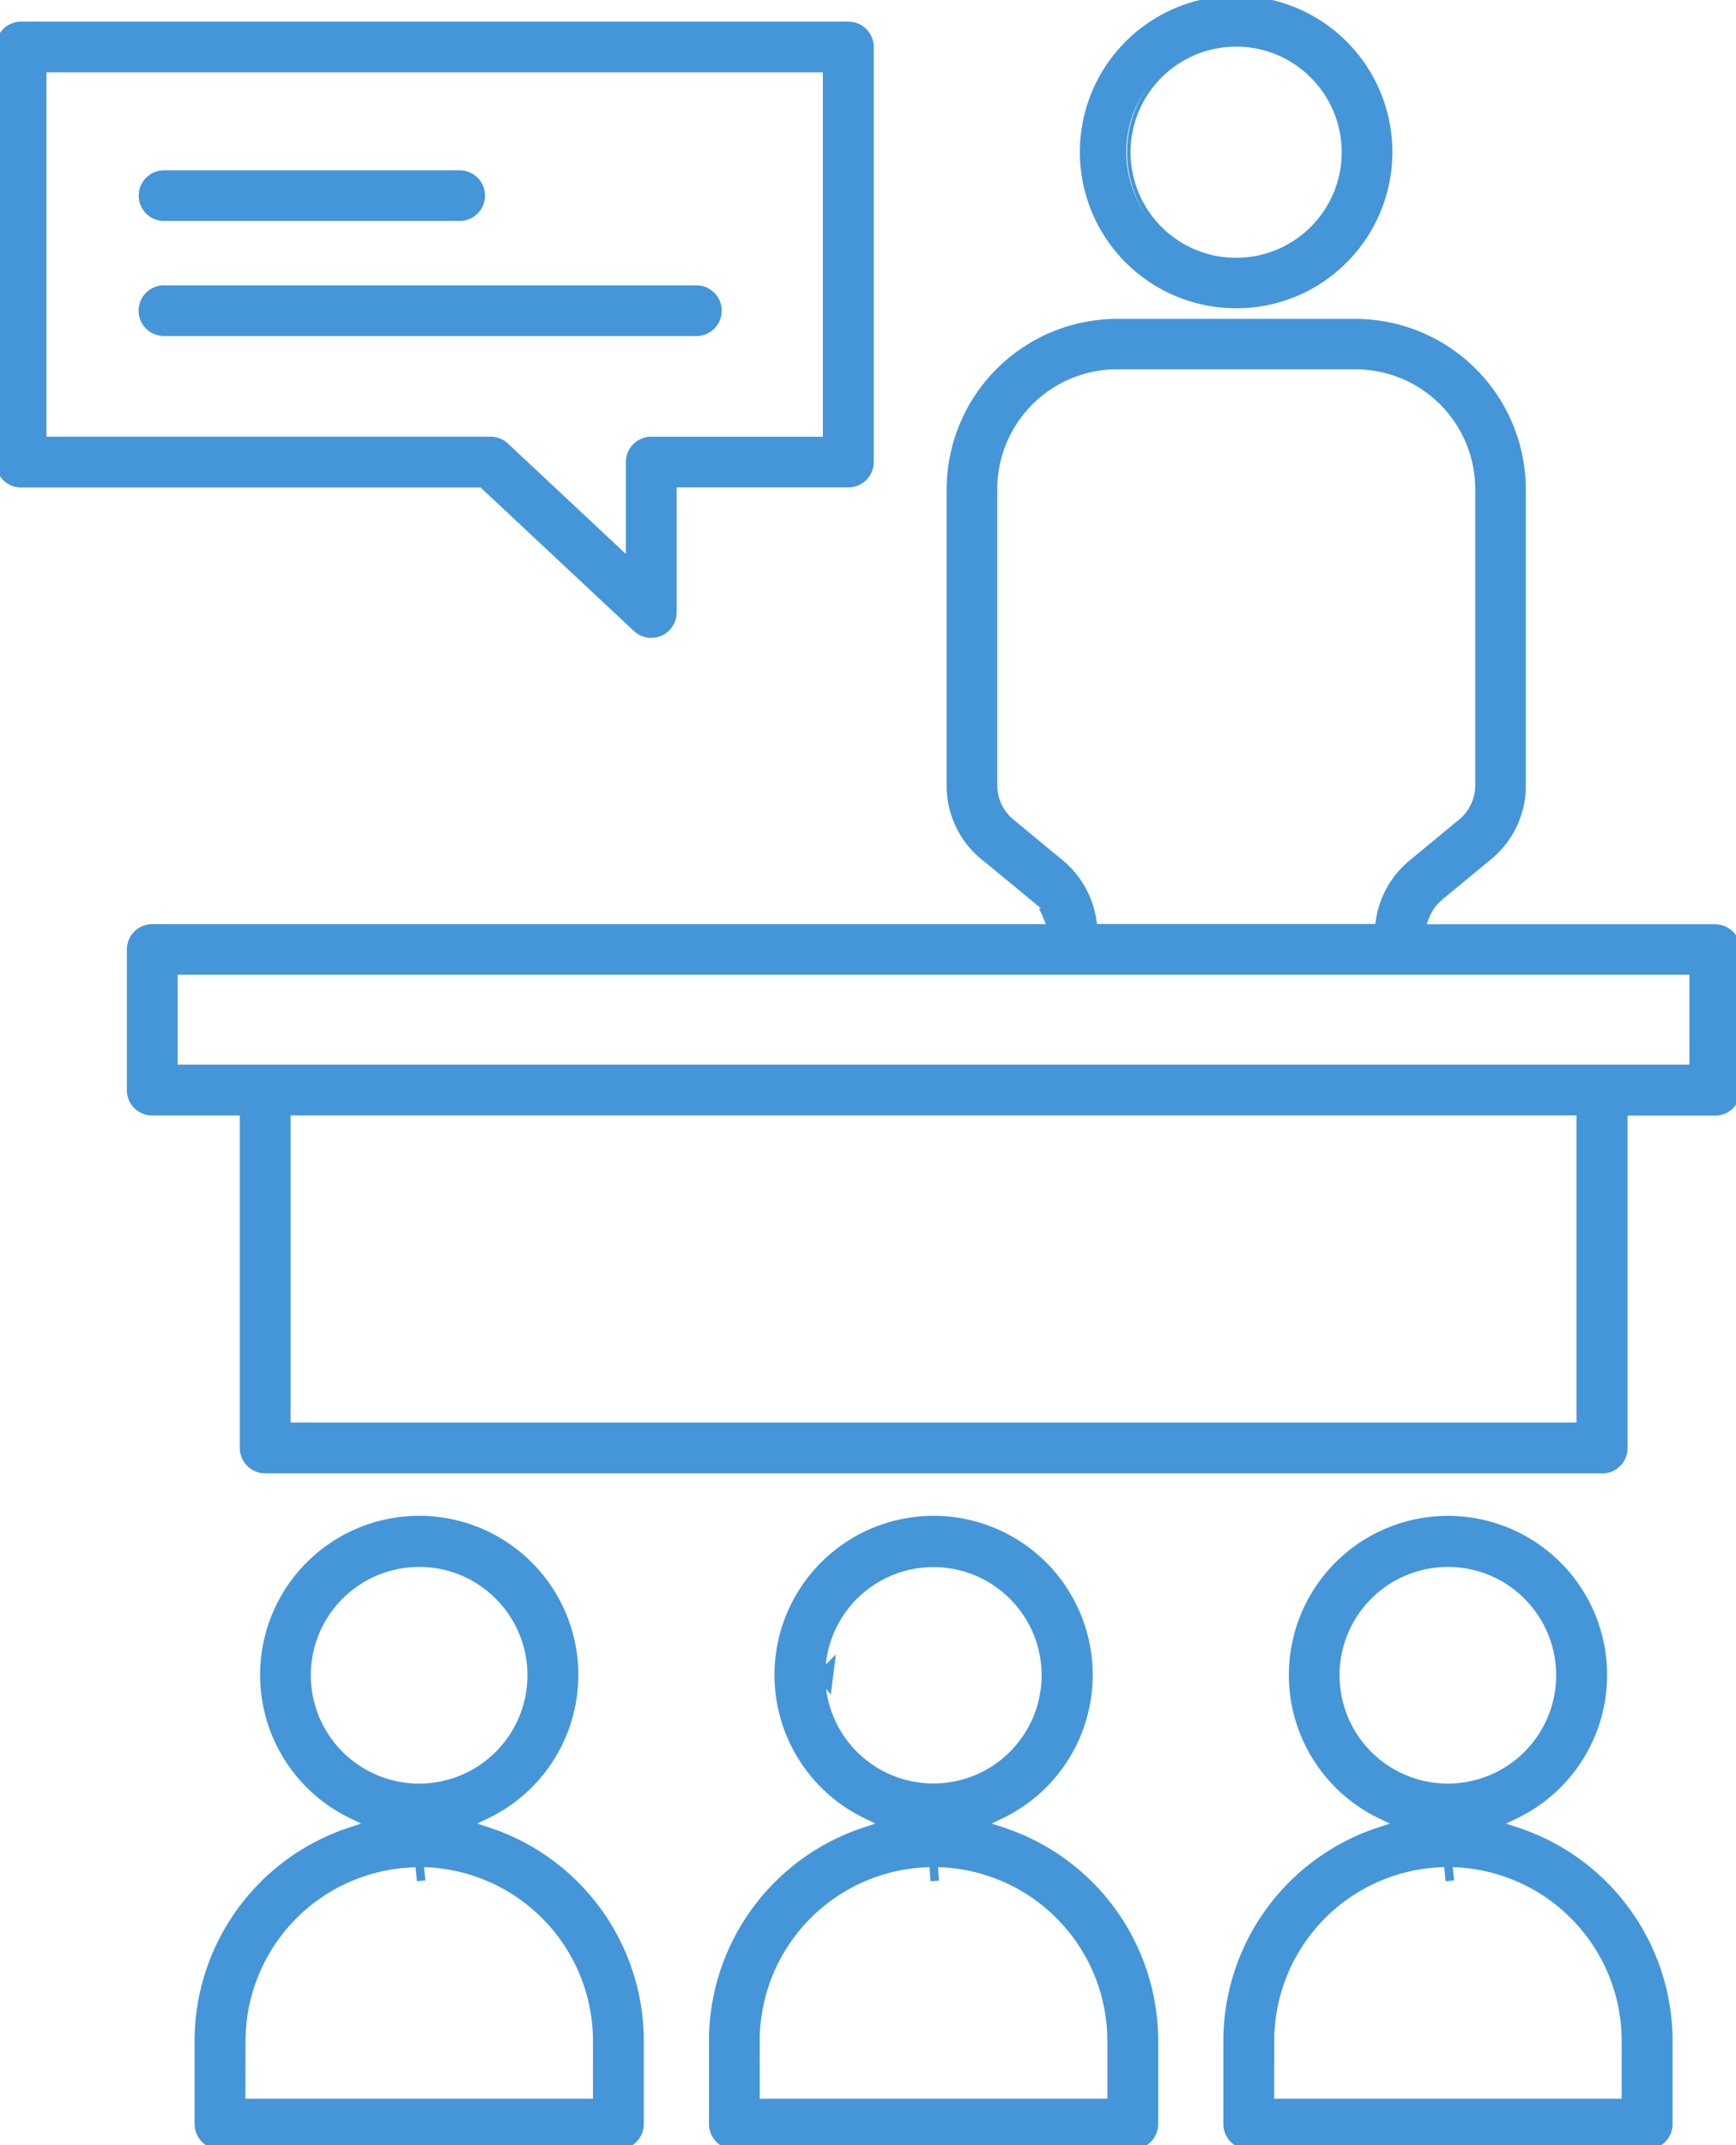 <svg xmlns="http://www.w3.org/2000/svg" xmlns:xlink="http://www.w3.org/1999/xlink" width="41.11" height="50.799" viewBox="0 0 41.11 50.799"><defs><clipPath id="a"><rect width="41.11" height="50.799" fill="#4496d8" stroke="#4496d8" stroke-width="0.2"/></clipPath></defs><g clip-path="url(#a)"><path d="M75.326,204.929a.5.5,0,0,1-.5-.5v-7.974H72.651a.5.5,0,0,1-.5-.5v-3.33a.505.505,0,0,1,.147-.355.5.5,0,0,1,.355-.147H93.96l-.116-.294q-.016-.041-.035-.08h.165l-1.168-.965h0l-.462-.381a2.147,2.147,0,0,1-.785-1.665v-7.012a3.945,3.945,0,0,1,3.941-3.941h5.634a3.945,3.945,0,0,1,3.941,3.941v7.012a2.147,2.147,0,0,1-.784,1.665l-1.168.965a1.162,1.162,0,0,0-.331.461l-.116.294h6.979a.5.5,0,0,1,.355.147.505.505,0,0,1,.147.355v3.33a.5.5,0,0,1-.5.5h-2.174v7.974a.5.5,0,0,1-.5.5Zm.5-1H106.48v-7.473H75.829Zm-2.675-8.476h36v-2.329h-36ZM95.5,178.785a2.94,2.94,0,0,0-2.937,2.937v7.012a1.151,1.151,0,0,0,.421.892l1.167.965a2.163,2.163,0,0,1,.76,1.345l.028.183H101.7l.028-.183a2.162,2.162,0,0,1,.76-1.345l1.168-.965a1.152,1.152,0,0,0,.42-.892v-7.012a2.94,2.94,0,0,0-2.938-2.938Z" transform="translate(-69.047 -170.139)" fill="#4496d8"/><path d="M106.981,205.029H75.326a.6.6,0,0,1-.6-.6v-7.874H72.651a.6.6,0,0,1-.6-.6v-3.33a.606.606,0,0,1,.176-.425.6.6,0,0,1,.425-.176H93.813l-.062-.157c-.01-.025-.021-.049-.032-.073l-.07-.144H93.7l-1.168-.965h0l-.247-.2a2.247,2.247,0,0,1-.821-1.742v-7.012a4.045,4.045,0,0,1,4.041-4.041h5.634a4.045,4.045,0,0,1,4.041,4.041v7.012a2.247,2.247,0,0,1-.82,1.742l-1.168.965a1.063,1.063,0,0,0-.3.42l-.062.157h6.832a.6.6,0,0,1,.425.176.606.606,0,0,1,.176.425v3.33a.6.6,0,0,1-.6.6h-2.074v7.874a.6.6,0,0,1-.6.6ZM72.651,192.22a.4.4,0,0,0-.284.118.4.4,0,0,0-.118.284v3.33a.4.4,0,0,0,.4.4h2.274v8.074a.4.4,0,0,0,.4.4h31.655a.4.4,0,0,0,.4-.4v-8.074h2.274a.4.4,0,0,0,.4-.4v-3.33a.4.4,0,0,0-.118-.284.4.4,0,0,0-.284-.118h-7.126l.17-.43a1.265,1.265,0,0,1,.36-.5l1.169-.966a2.048,2.048,0,0,0,.747-1.588v-7.012a3.845,3.845,0,0,0-3.841-3.841H95.5a3.845,3.845,0,0,0-3.841,3.841v7.012a2.048,2.048,0,0,0,.748,1.588l.677.558h0l1.168.965h-.292l.147.374Zm33.93,11.806H75.729v-7.673H106.58Zm-30.652-.2H106.38v-7.273H75.929Zm-2.775-8.276h-.1v-2.529h36.2v2.529Zm.1-2.329v2.129h35.8v-2.129Zm28.533-1H94.853l-.041-.268a2.063,2.063,0,0,0-.725-1.283l-1.167-.964a1.25,1.25,0,0,1-.457-.97v-7.012a3.04,3.04,0,0,1,3.037-3.037h5.637a3.04,3.04,0,0,1,3.038,3.038v7.012a1.251,1.251,0,0,1-.456.97l-1.168.965a2.062,2.062,0,0,0-.725,1.283Zm-6.762-.2h6.59l.015-.1a2.262,2.262,0,0,1,.8-1.407l1.168-.965a1.052,1.052,0,0,0,.384-.815v-7.012a2.84,2.84,0,0,0-2.838-2.838H95.5a2.84,2.84,0,0,0-2.837,2.837v7.012a1.051,1.051,0,0,0,.384.815l1.167.965a2.263,2.263,0,0,1,.795,1.407Z" transform="translate(-69.047 -170.139)" fill="#4496d8"/><path d="M600.762,7.2a3.6,3.6,0,0,1-2.546-6.146,3.6,3.6,0,0,1,5.092,5.092A3.577,3.577,0,0,1,600.762,7.2Zm0-6.2a2.6,2.6,0,1,0,1.837.761A2.583,2.583,0,0,0,600.761,1Z" transform="translate(-571.489)" fill="#4496d8"/><path d="M600.762,7.3h0A3.7,3.7,0,0,1,598.145.984a3.7,3.7,0,0,1,5.233,5.233A3.676,3.676,0,0,1,600.762,7.3Zm0-7.2a3.5,3.5,0,0,0-2.474,5.974,3.5,3.5,0,1,0,4.949-4.949A3.477,3.477,0,0,0,600.761.1Zm0,6.2a2.7,2.7,0,0,1,0-5.395h0a2.7,2.7,0,1,1,0,5.395Zm0-5.295v.1a2.5,2.5,0,1,0,1.766.731,2.484,2.484,0,0,0-1.766-.731Z" transform="translate(-571.489)" fill="#4496d8"/><path d="M393.353,852.083a.5.5,0,0,1-.355-.147.5.5,0,0,1-.147-.355v-1.971a5.227,5.227,0,0,1,3.6-4.959l.509-.166-.483-.232a3.668,3.668,0,1,1,3.178,0l-.482.232.509.166a5.226,5.226,0,0,1,3.6,4.96v1.97a.505.505,0,0,1-.147.355.5.5,0,0,1-.355.147Zm4.717-6.688a4.22,4.22,0,0,0-4.215,4.215v1.469h8.431v-1.469a4.22,4.22,0,0,0-4.216-4.216l.027.428Zm-2.665-4.442a2.665,2.665,0,1,0,.78-1.885,2.65,2.65,0,0,0-.78,1.885l.215-.215-.054.423Z" transform="translate(-375.962 -801.284)" fill="#4496d8"/><path d="M402.787,852.183h-9.435a.6.6,0,0,1-.425-.176.606.606,0,0,1-.176-.425v-1.971a5.326,5.326,0,0,1,3.673-5.054l.272-.089-.258-.124a3.768,3.768,0,1,1,3.265,0l-.258.124.272.089a5.326,5.326,0,0,1,3.672,5.055v1.97a.606.606,0,0,1-.176.425A.6.6,0,0,1,402.787,852.183Zm-4.717-14.8a3.568,3.568,0,0,0-1.546,6.784l.707.34-.746.244a5.127,5.127,0,0,0-3.535,4.865v1.97a.4.4,0,0,0,.118.284.4.4,0,0,0,.284.118h9.435a.4.4,0,0,0,.284-.118.4.4,0,0,0,.118-.284v-1.97a5.126,5.126,0,0,0-3.534-4.865l-.745-.244.707-.34a3.568,3.568,0,0,0-1.546-6.784Zm4.315,13.8h-8.631V849.61a4.32,4.32,0,0,1,4.209-4.314h.2a4.32,4.32,0,0,1,4.222,4.314Zm-8.431-.2h8.231v-1.369a4.12,4.12,0,0,0-4.009-4.114l.02.32-.2.013-.021-.333a4.12,4.12,0,0,0-4.022,4.114Zm4.115-7.262a2.769,2.769,0,0,1-2.755-2.533l-.01.01v-.533l.014.018a2.765,2.765,0,1,1,2.751,3.039Zm-2.545-2.448a2.562,2.562,0,1,0-.007-.571l.239-.239-.12.952Z" transform="translate(-375.962 -801.284)" fill="#4496d8"/><path d="M676.683,852.083a.5.5,0,0,1-.5-.5v-1.971a5.226,5.226,0,0,1,3.6-4.959l.509-.166-.482-.232a3.668,3.668,0,1,1,3.178,0l-.482.232.509.166a5.226,5.226,0,0,1,3.6,4.96v1.97a.5.5,0,0,1-.5.5ZM681.4,845.4a4.22,4.22,0,0,0-4.215,4.215v1.469h8.431v-1.469A4.22,4.22,0,0,0,681.4,845.4l.043.426Zm0-7.107a2.665,2.665,0,1,0,1.884.78,2.649,2.649,0,0,0-1.884-.78Z" transform="translate(-647.112 -801.284)" fill="#4496d8"/><path d="M686.117,852.183h-9.435a.6.6,0,0,1-.6-.6v-1.971a5.325,5.325,0,0,1,3.673-5.054l.272-.089-.258-.124a3.768,3.768,0,1,1,3.265,0l-.258.124.272.089a5.325,5.325,0,0,1,3.672,5.055v1.97a.6.6,0,0,1-.6.6Zm-4.717-14.8a3.568,3.568,0,0,0-1.546,6.784l.707.34-.746.244a5.126,5.126,0,0,0-3.535,4.865v1.97a.4.4,0,0,0,.4.4h9.435a.4.4,0,0,0,.4-.4v-1.97a5.126,5.126,0,0,0-3.534-4.865l-.745-.244.707-.34a3.568,3.568,0,0,0-1.546-6.784Zm4.315,13.8h-8.631V849.61a4.321,4.321,0,0,1,4.205-4.314v0h.2a4.32,4.32,0,0,1,4.225,4.314Zm-8.431-.2h8.231v-1.369a4.12,4.12,0,0,0-4-4.114l.031.314-.2.02-.034-.335a4.121,4.121,0,0,0-4.025,4.114Zm4.115-7.262a2.765,2.765,0,1,1,0-5.529h0a2.765,2.765,0,0,1,0,5.529Zm0-5.33a2.565,2.565,0,1,0,1.813.751,2.55,2.55,0,0,0-1.813-.751Z" transform="translate(-647.112 -801.284)" fill="#4496d8"/><path d="M110.023,852.083a.5.5,0,0,1-.355-.147.5.5,0,0,1-.147-.355v-1.971a5.227,5.227,0,0,1,3.6-4.959l.509-.166-.482-.232a3.668,3.668,0,1,1,3.178,0l-.482.232.509.166a5.226,5.226,0,0,1,3.6,4.96v1.97a.5.5,0,0,1-.147.355.5.5,0,0,1-.355.147Zm4.717-6.688a4.22,4.22,0,0,0-4.215,4.215v1.469h8.431v-1.469a4.22,4.22,0,0,0-4.216-4.216l.043.426Zm0-7.107a2.665,2.665,0,1,0,1.884.78,2.647,2.647,0,0,0-1.884-.78Z" transform="translate(-104.813 -801.284)" fill="#4496d8"/><path d="M119.457,852.183h-9.435a.6.6,0,0,1-.425-.176.605.605,0,0,1-.176-.425v-1.971a5.327,5.327,0,0,1,3.673-5.054l.272-.089-.258-.124a3.768,3.768,0,1,1,3.265,0l-.258.124.272.089a5.326,5.326,0,0,1,3.672,5.055v1.97a.606.606,0,0,1-.176.425A.6.6,0,0,1,119.457,852.183Zm-4.717-14.8a3.568,3.568,0,0,0-1.546,6.784l.707.34-.746.244a5.127,5.127,0,0,0-3.535,4.865v1.97a.4.4,0,0,0,.118.284.4.4,0,0,0,.284.118h9.435a.4.4,0,0,0,.284-.118.4.4,0,0,0,.118-.284v-1.97a5.126,5.126,0,0,0-3.534-4.865l-.745-.244.707-.34a3.568,3.568,0,0,0-1.546-6.784Zm4.315,13.8h-8.631V849.61a4.32,4.32,0,0,1,4.205-4.314v0h.2a4.32,4.32,0,0,1,4.226,4.315Zm-8.431-.2h8.231v-1.369a4.12,4.12,0,0,0-4-4.114l.032.314-.2.02v0l-.034-.331a4.12,4.12,0,0,0-4.025,4.114Zm4.115-7.262a2.765,2.765,0,0,1,0-5.529h0a2.765,2.765,0,0,1,0,5.529Zm0-5.43v.1a2.565,2.565,0,1,0,1.813.751,2.548,2.548,0,0,0-1.813-.751Z" transform="translate(-104.813 -801.284)" fill="#4496d8"/><path d="M15.423,28.62a.5.5,0,0,1-.343-.135l-3.66-3.428H.5a.505.505,0,0,1-.355-.147A.5.5,0,0,1,0,24.555V14.727a.5.5,0,0,1,.147-.355A.505.505,0,0,1,.5,14.225H20.09a.505.505,0,0,1,.355.147.5.5,0,0,1,.147.355v9.828a.5.5,0,0,1-.147.355.505.505,0,0,1-.355.147H15.924v3.062a.5.5,0,0,1-.49.5ZM1,24.054H11.618a.5.5,0,0,1,.343.136l2.96,2.773V24.555a.5.5,0,0,1,.5-.5h4.165V15.228H1Z" transform="translate(0 -13.613)" fill="#4496d8"/><path d="M15.424,28.72h0a.6.6,0,0,1-.411-.162l-3.631-3.4H.5a.606.606,0,0,1-.425-.176A.6.6,0,0,1-.1,24.555V14.727A.6.6,0,0,1,.076,14.3.606.606,0,0,1,.5,14.125H20.09a.606.606,0,0,1,.425.176.6.6,0,0,1,.176.425v9.828a.6.6,0,0,1-.176.425.606.606,0,0,1-.425.176H16.024v2.962a.6.6,0,0,1-.588.6Zm-4-3.764h.04l3.689,3.455a.4.4,0,0,0,.274.108h.01a.4.4,0,0,0,.392-.4V24.957H20.09a.4.4,0,0,0,.284-.118.4.4,0,0,0,.118-.284V14.727a.4.4,0,0,0-.118-.284.4.4,0,0,0-.284-.118H.5a.4.4,0,0,0-.284.118.4.4,0,0,0-.117.284v9.828a.4.4,0,0,0,.117.284.4.4,0,0,0,.284.118Zm3.6,2.236-3.129-2.93a.4.4,0,0,0-.274-.109H.9V15.128H19.688v9.025H15.423a.4.4,0,0,0-.4.4ZM1.1,23.954H11.618a.6.6,0,0,1,.411.163l2.792,2.615V24.555a.6.6,0,0,1,.6-.6h4.065V15.328H1.1Z" transform="translate(0 -13.613)" fill="#4496d8"/><path d="M79.148,97.071a.5.5,0,1,1,0-1h7a.5.5,0,1,1,0,1Z" transform="translate(-75.265 -91.938)" fill="#4496d8"/><path d="M86.15,97.171h-7a.6.6,0,1,1,0-1.2h7a.6.6,0,1,1,0,1.2Zm-7-1a.4.4,0,1,0,0,.8h7a.4.4,0,1,0,0-.8Z" transform="translate(-75.265 -91.938)" fill="#4496d8"/><path d="M79.151,160.425a.5.5,0,0,1,0-1H91.759a.5.5,0,0,1,.355.147.5.5,0,0,1,.147.355.5.5,0,0,1-.5.5Z" transform="translate(-75.269 -152.568)" fill="#4496d8"/><path d="M91.759,160.525H79.151a.6.6,0,0,1,0-1.2H91.759a.6.6,0,0,1,.425.176.605.605,0,0,1,.176.425.6.6,0,0,1-.6.6Zm-12.608-1a.4.4,0,0,0,0,.8H91.759a.4.4,0,0,0,.4-.4.4.4,0,0,0-.118-.284.4.4,0,0,0-.284-.118Z" transform="translate(-75.269 -152.568)" fill="#4496d8"/></g></svg>
